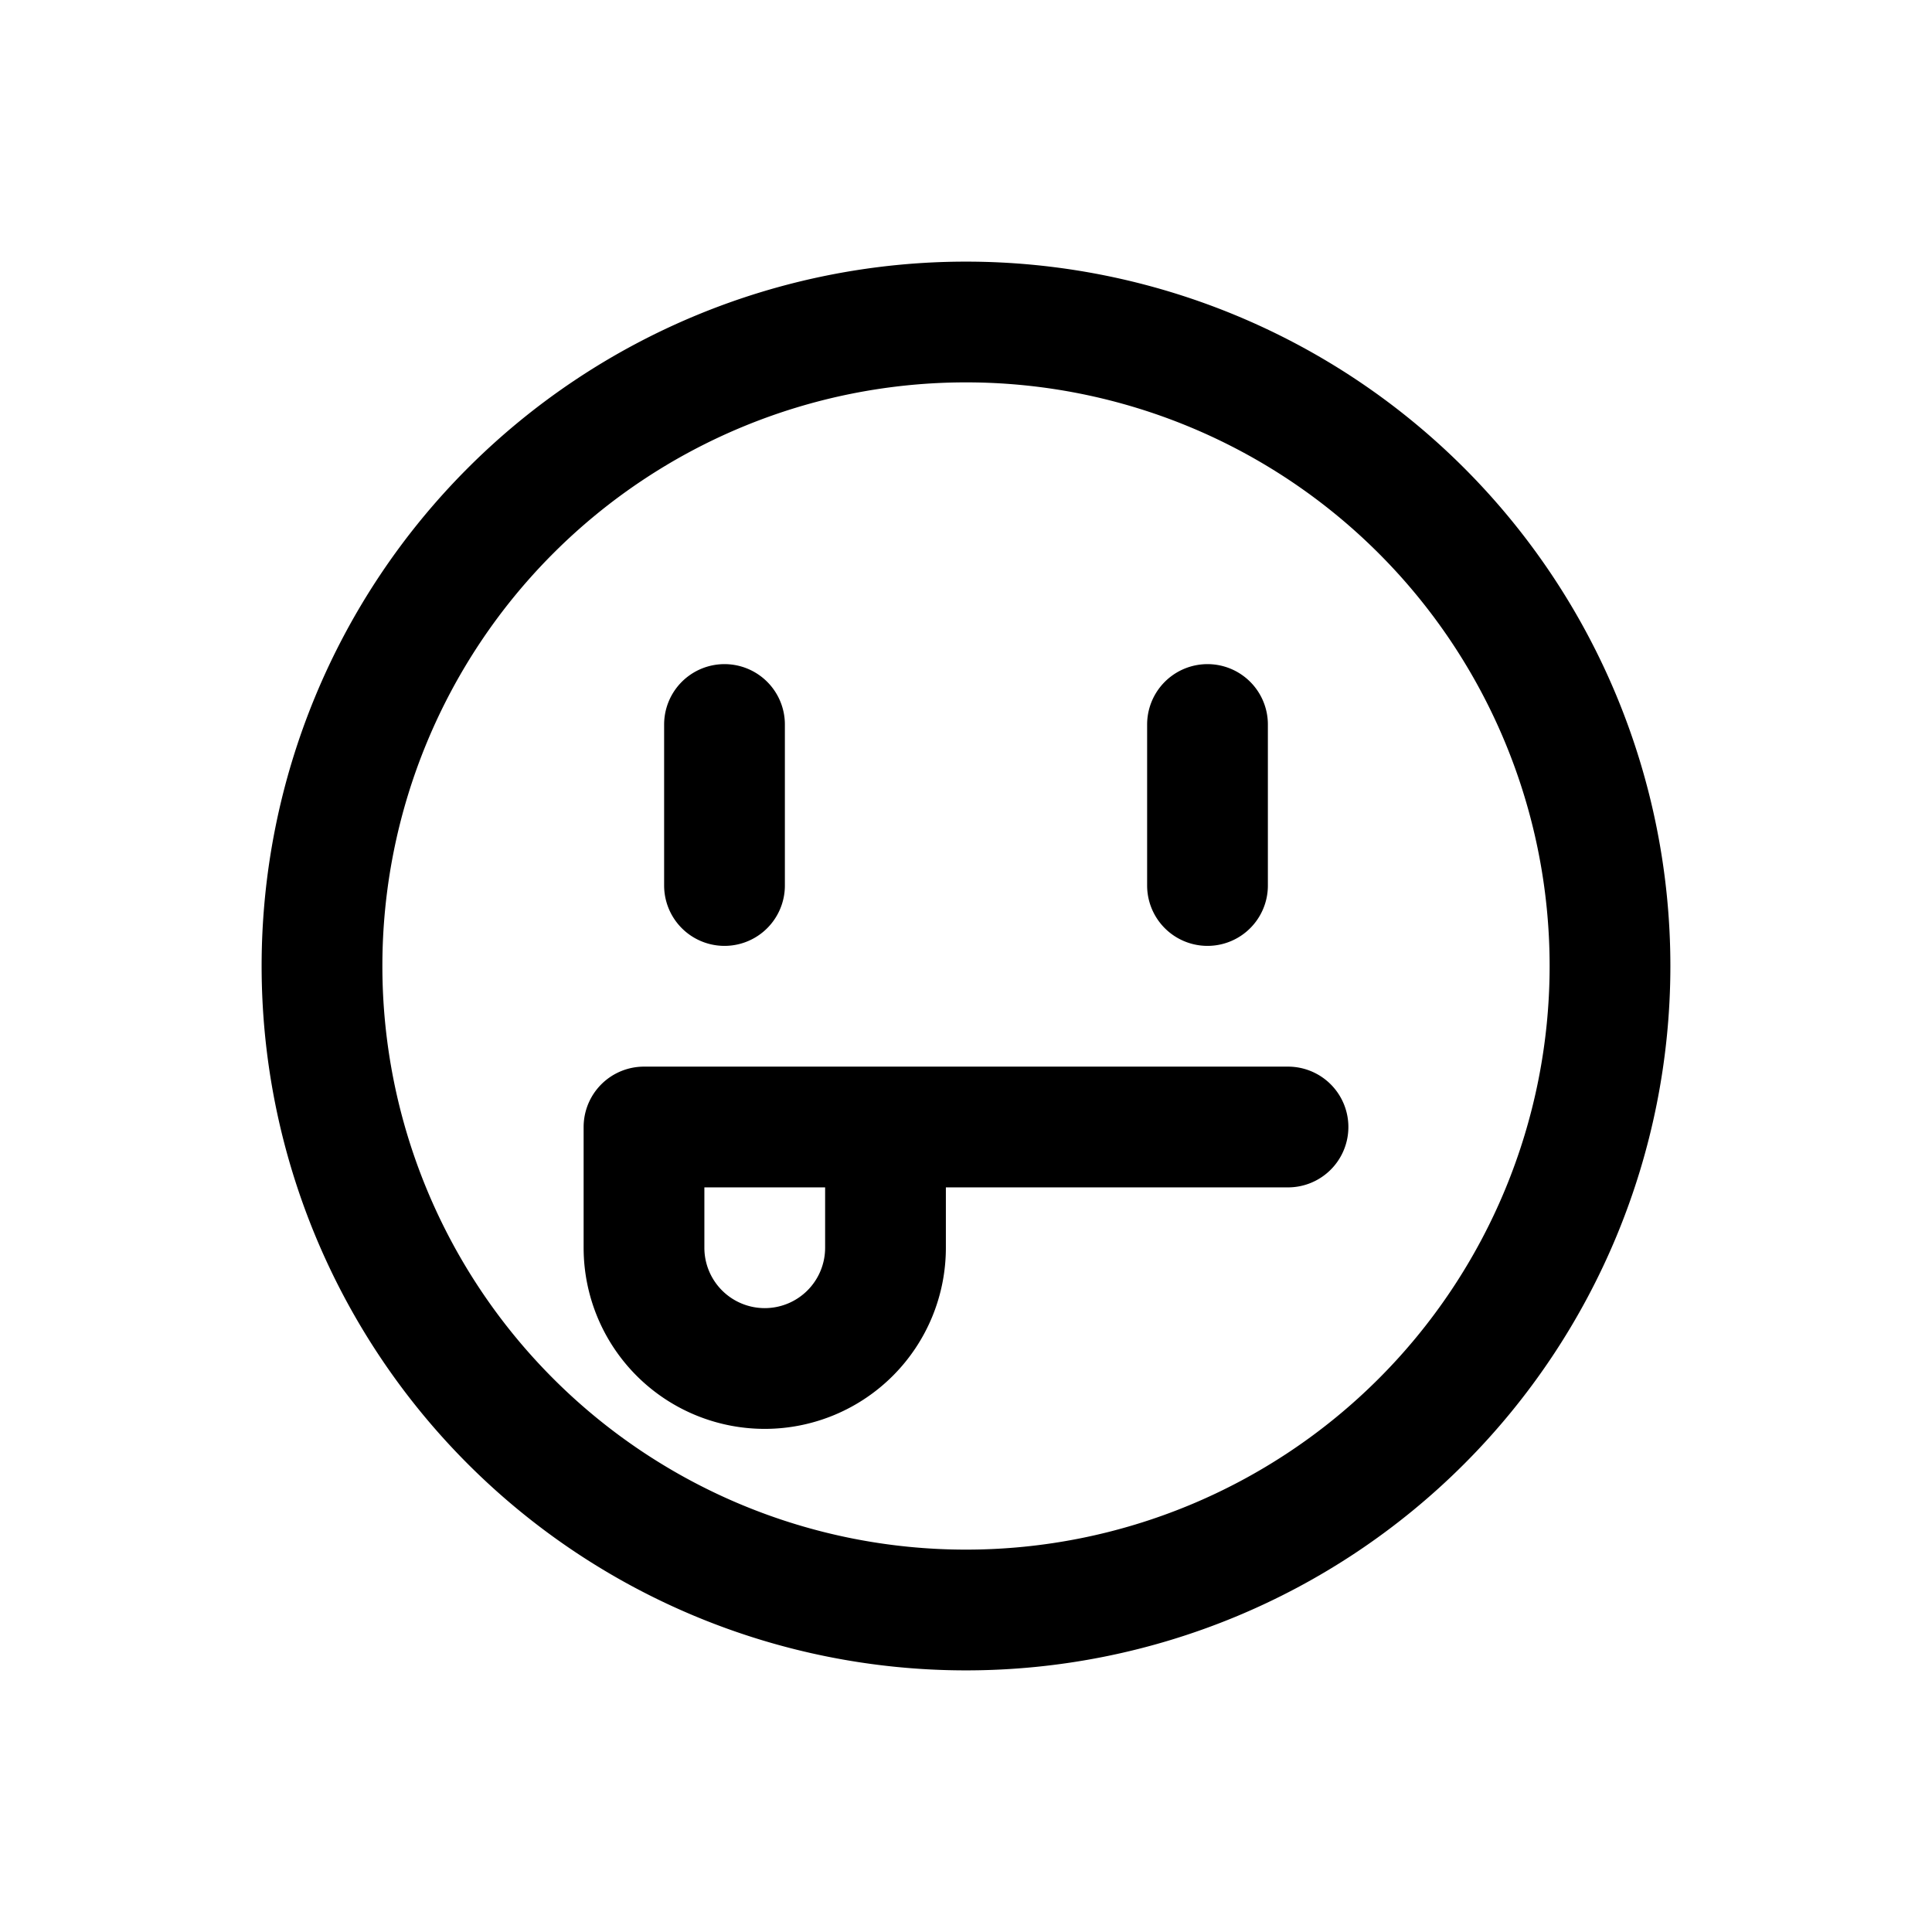 <svg id="tongueLeft" xmlns="http://www.w3.org/2000/svg" fill="none" viewBox="0 0 24 24"><path stroke="currentColor" stroke-linecap="round" stroke-linejoin="round" stroke-width="1.5" d="M9 9v2m6-2v2m1 3h-5m0 0H8v1.5A1.5 1.5 0 0 0 9.5 17v0a1.5 1.5 0 0 0 1.5-1.5zm9-2a8 8 0 1 1-16 0 8 8 0 0 1 16 0" /></svg>
